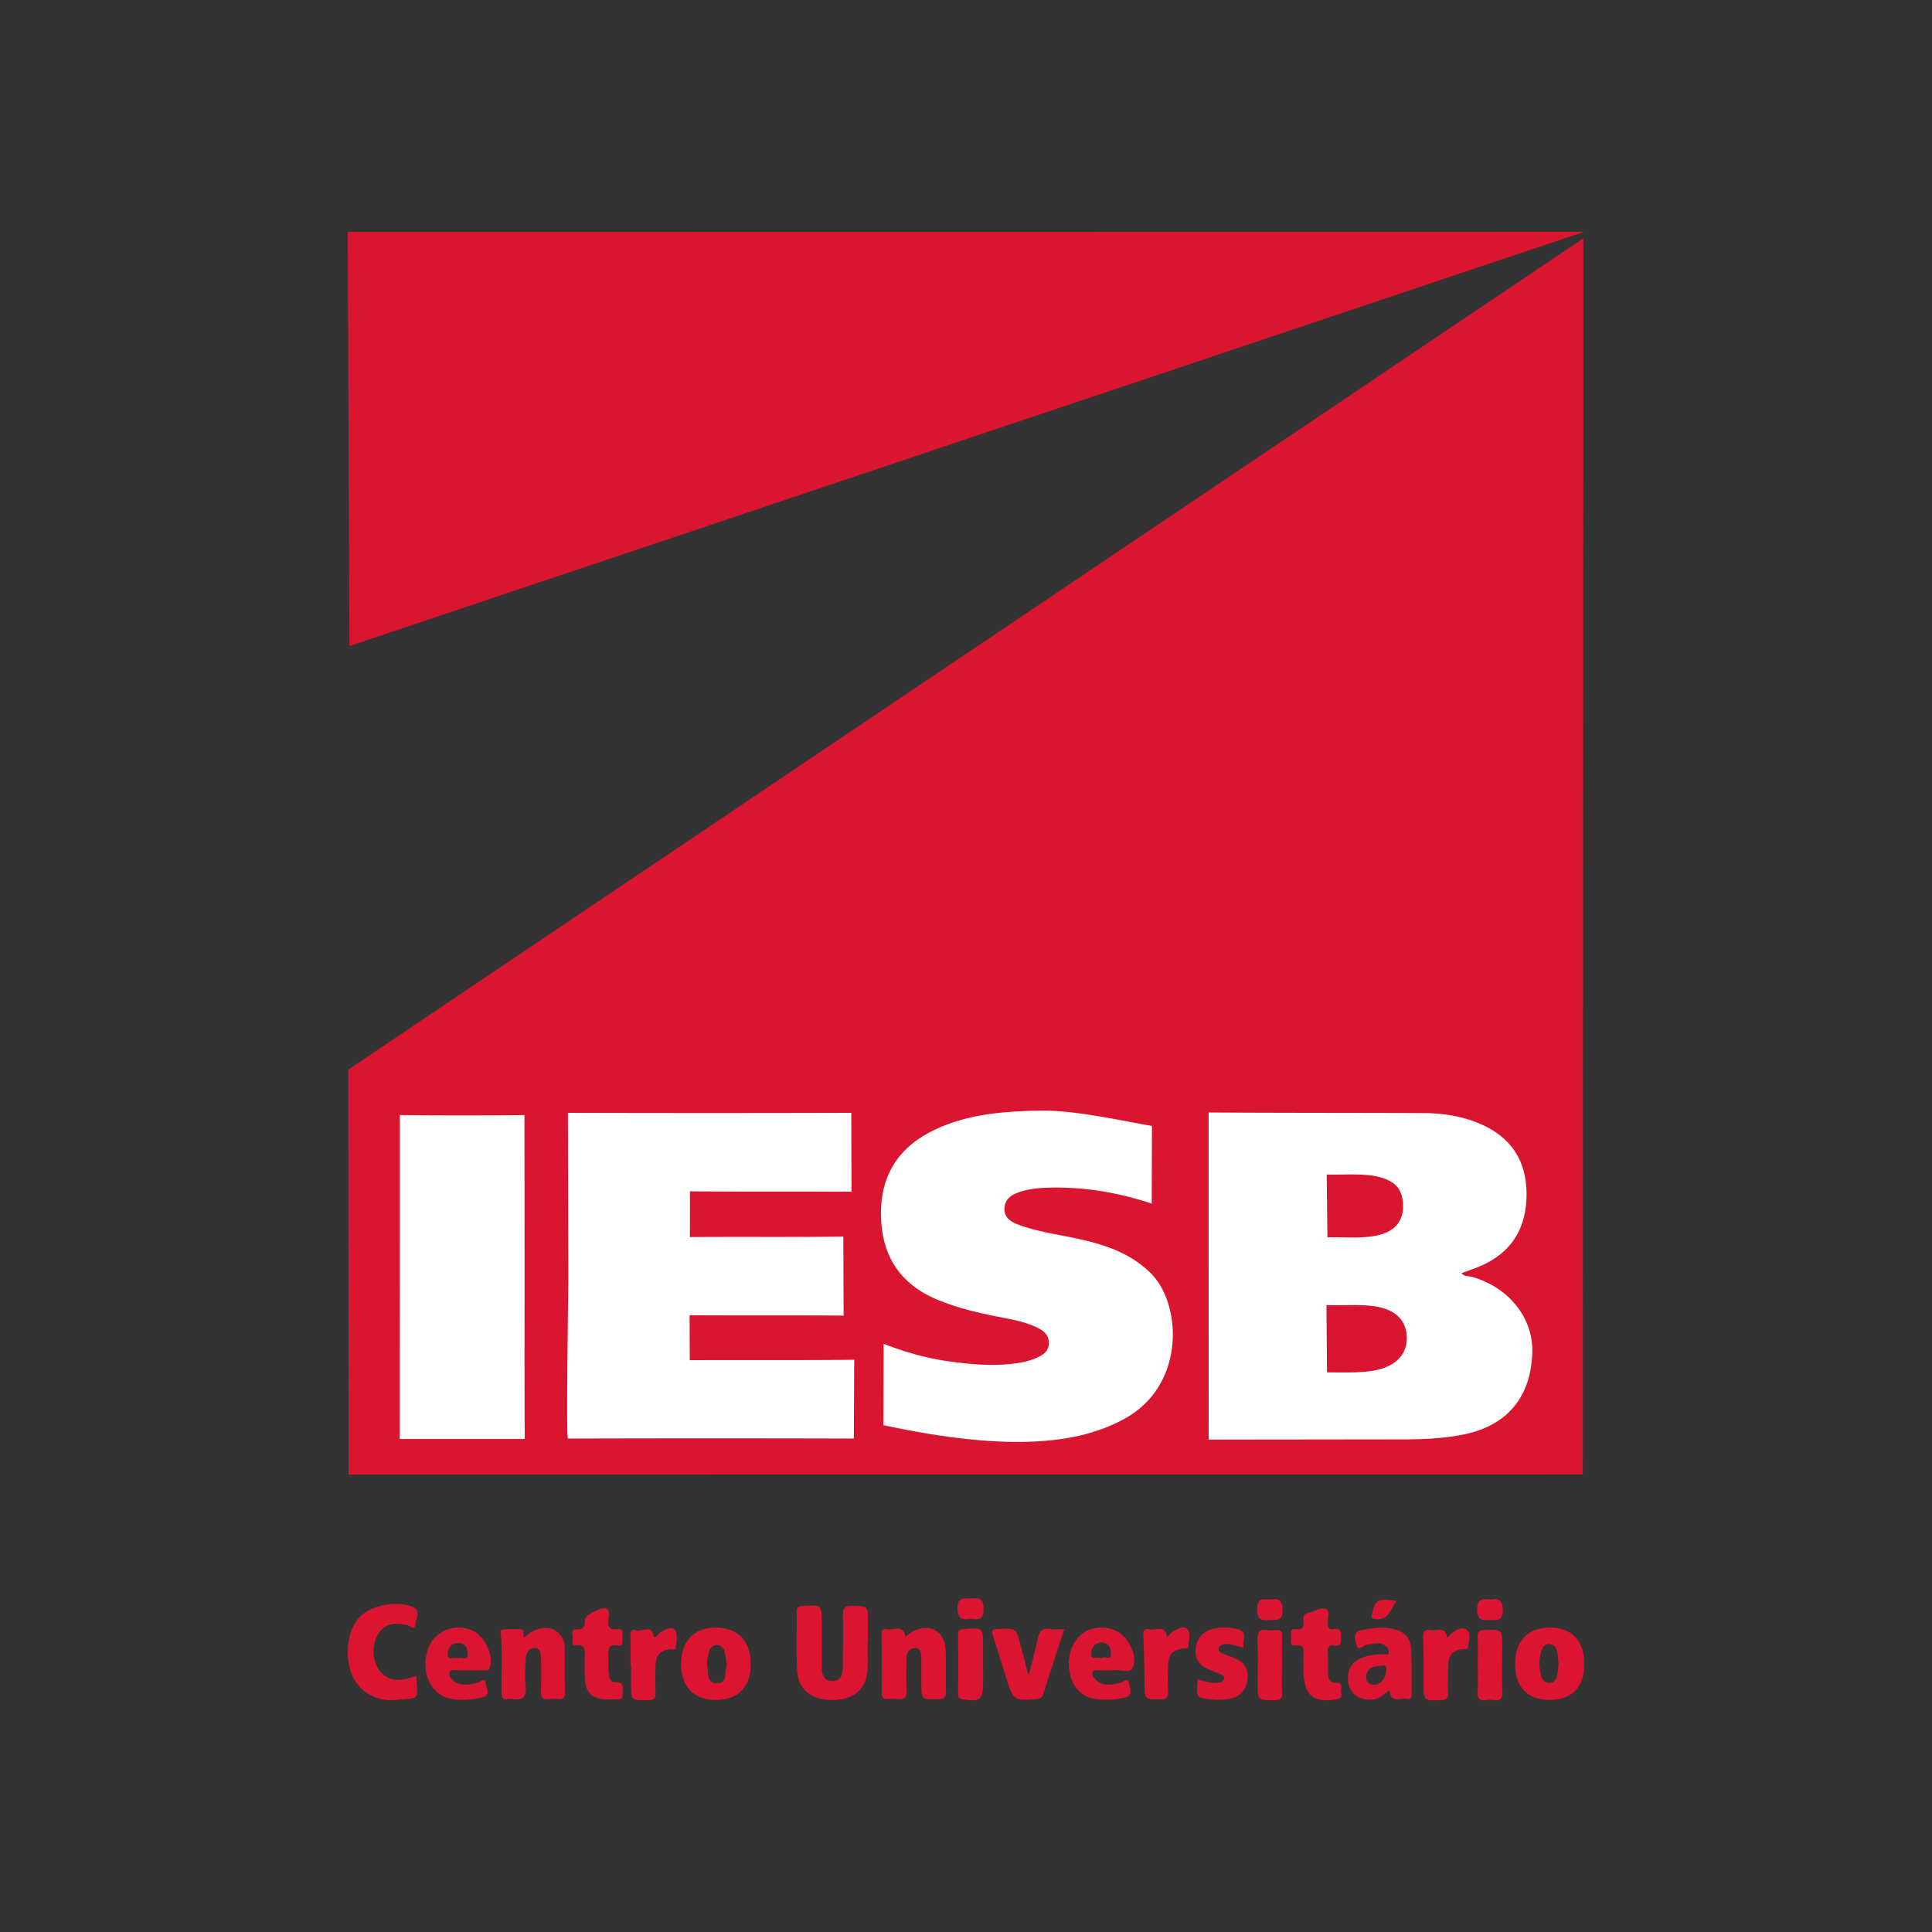 <svg xmlns="http://www.w3.org/2000/svg" width="500" height="500" fill="none"><rect width="100%" height="100%" fill="#333333" stroke="none"/><path fill="#DA1530" fill-rule="evenodd" d="m409.755 61.687-.133 319.892-319.41.039-.057-104.818 319.6-215.113Zm.245-1.71L90.435 167.197 90 60.018l320-.041Z" clip-rule="evenodd"/><path fill="#fff" fill-rule="evenodd" d="M378.235 329.501c.752.952 1.852.69 2.752.95 9.607 2.782 15.896 10.728 15.565 19.75-.423 11.546-6.644 18.855-17.965 21.08-4.894.96-9.852 1.223-14.825 1.227l-50.956.061-.019-84.659c17.675.121 37.923.079 55.598.155 4.996.02 9.908.762 14.542 2.726 7.904 3.351 12.058 9.337 12.137 17.961.082 8.597-3.468 15.061-11.483 18.707-1.721.784-3.536 1.356-5.346 2.042Zm-34.881-25.532c4.243.139 9.746-.434 13.914.735 4.221 1.184 5.894 3.469 5.836 7.705-.048 3.603-2.115 6.095-5.961 7.139-4.183 1.135-9.372.541-13.614.674l-.175-16.253Zm-.067 33.777c3.71.17 8.944-.248 12.648.354 5.194.844 7.954 3.467 8.133 7.868.171 4.146-2.416 7.24-7.283 8.47-3.988 1.006-9.294.695-13.358.745l-.14-17.437Zm-196.206-7.687-.107-42.057c22.832.064 50.503.068 73.336-.005l.058 20.412c-12.17-.078-29.635.01-41.806-.09l-.019 11.837c11.371-.109 28.338.039 39.709-.121l.079 20.449c-11.371-.119-28.489-.002-39.861-.105l.038 11.633c12.17-.081 30.392.05 42.56-.112l-.093 20.392c-23.099-.069-50.885-.073-73.984.004-.521.002.09-37.534.09-42.237Zm150.987-18.565c-8.787-2.913-17.485-4.344-26.429-4.134-2.756.067-5.498.288-8.112 1.249-1.931.71-3.498 1.823-3.571 4.123-.073 2.375 1.558 3.436 3.475 4.159 5.085 1.919 10.475 2.588 15.745 3.746 6.828 1.498 13.261 3.65 18.476 8.697 8.312 8.049 9.226 29.162-6.628 37.843-6.445 3.529-13.372 5.119-20.57 5.711-13.456 1.106-28.692-1.246-41.85-4.061l.079-21.043c5.631 2.163 11.211 3.761 17 4.547 6.173.838 12.354 1.383 18.548.281a17.81 17.81 0 0 0 3.804-1.106c1.741-.74 3.407-1.684 3.408-3.959.002-2.223-1.512-3.265-3.272-4.082-2.918-1.352-6.048-1.96-9.175-2.56-5.49-1.055-10.928-2.313-16.115-4.424-8.837-3.597-13.975-10.024-14.763-19.68-.873-10.724 3.063-18.914 12.8-23.926 8.684-4.467 18.136-5.213 27.671-5.448 9.175-.225 20.515 2.404 29.538 3.967l-.059 20.1Zm-162.316 19.305c0 12.966-.046 28.651.048 41.616l-32.365-.003.026-83.834c9.144.125 23.13.121 32.273.002l.018 42.219Z" clip-rule="evenodd"/><path fill="#DA1431" d="M251.243 418.922c-2.019.274-3.362.34-3.411-2.574-.045-2.7 1.209-2.691 2.698-2.681.3.002.609.004.918-.015 2.024-.131 3.079.045 3.105 2.667.027 2.873-1.291 2.935-3.31 2.603Zm77.522-4.93c2.187-.418 3.07.056 3.161 2.605.093 2.655-1.135 2.66-2.703 2.667-.233 0-.473.001-.718.011-2.047.079-3.122-.073-3.16-2.718-.042-2.987 1.487-2.801 3.351-2.574l.069.009Zm60.154 2.588c-.076-2.607-1.056-2.976-3.095-2.611h-.001l-.252-.023c-1.865-.167-3.328-.299-3.278 2.628.049 2.701 1.195 2.747 3.199 2.701.216-.006.428-.006.634-.006 1.625.001 2.871.002 2.793-2.689Zm-57.126 14.364c0 .714-.008 1.428-.017 2.143-.02 1.674-.039 3.348.049 5.018.082 1.551-.506 1.885-1.973 1.894l-.186.001c-2.062.011-3.108.017-3.64-.498-.548-.531-.548-1.615-.548-3.819 0-1.1.014-2.202.027-3.303v-.011c.031-2.61.063-5.221-.082-7.823-.128-2.302.706-3 2.857-2.668.611.094 1.255.073 1.872.002 1.293-.147 1.709.37 1.665 1.638-.061 1.773-.048 3.549-.035 5.324.005.701.01 1.402.011 2.102Zm50.649-2.145c-.005.707-.01 1.413-.01 2.12h-.001c0 .694.011 1.388.022 2.083.025 1.61.049 3.22-.059 4.819-.122 1.817.583 2.384 2.292 2.155a7.098 7.098 0 0 1 1.876 0c1.696.226 2.332-.334 2.267-2.138-.102-2.762-.081-5.527-.061-8.292.008-1.131.017-2.261.017-3.391v-.007c0-2.235 0-3.346-.561-3.88-.555-.528-1.657-.494-3.848-.425l-.217.006c-1.495.048-1.79.602-1.749 1.902.055 1.681.043 3.365.032 5.048Z"/><path fill="#DA1431" fill-rule="evenodd" d="M302.634 423.111h-.001c-.187.213-.378.421-.574.625-.39-2.473-1.737-2.283-3.053-2.098-.547.077-1.088.153-1.553.037-1.252-.314-1.627.28-1.566 1.586.193 4.135.258 8.281.304 12.422l.001.107c.022 2.023.033 3.033.55 3.529.515.494 1.532.476 3.566.441l.207-.004c1.423-.025 1.851-.436 1.79-1.81a84.508 84.508 0 0 1-.002-6.884c.118-3 1.112-4.021 4.118-4.492.132-.013.266-.009.397.011.337.037.677.073.705-.354.026-.371.08-.764.135-1.162.176-1.285.36-2.622-.376-3.446-.897-1.003-2.639-.075-3.835.71-.28.182-.509.44-.813.782Z" clip-rule="evenodd"/><path fill="#DA1431" d="M254.421 430.95v4.492c0 4.488-.767 5.057-5.369 4.303-1.007-.165-1.081-.641-1.081-1.402l.001-.521v-.011c.01-4.932.021-9.864-.012-14.795-.006-1.009.339-1.304 1.367-1.398l.111-.01c2.479-.226 3.724-.339 4.35.222.632.568.632 1.823.632 4.347v4.773h.001Zm-91.24-2.262c-.003.713-.006 1.425-.006 2.138h.134v4.773c0 2.256 0 3.371.564 3.912.551.529 1.64.509 3.794.469l.201-.003c1.429-.025 1.836-.445 1.782-1.812a91.112 91.112 0 0 1 .008-7.148c.103-2.805 1.237-3.917 4.051-4.235.126-.014.282.016.439.045.334.064.668.128.707-.244.034-.315.082-.641.131-.971.206-1.389.422-2.848-.395-3.885-.658-.834-2.342-.047-3.439.559-.301.167-.547.427-.795.688-.123.13-.247.26-.378.379-.233.211-.701.631-.772.174-.35-2.247-1.594-1.968-2.834-1.689-.64.144-1.279.288-1.794.084-1.135-.448-1.45.422-1.423 1.495.042 1.756.034 3.514.025 5.271Zm211.347-4.794c.163-.168.307-.326.442-.473.271-.296.503-.549.767-.764 1.154-.934 2.825-1.75 3.862-.884.934.78.726 2.084.525 3.34-.065.402-.128.8-.153 1.173-.035.535-.521.517-.97.5a3.58 3.58 0 0 0-.359-.002c-2.613.175-3.805 1.63-3.833 4.142-.007.697-.019 1.394-.032 2.091-.029 1.687-.059 3.373-.02 5.058.029 1.285-.237 1.858-1.74 1.904l-.226.007c-2.165.068-3.255.102-3.806-.42-.56-.531-.561-1.638-.564-3.869v-.024c-.002-.989 0-1.978.002-2.967.005-2.987.011-5.974-.077-8.957-.045-1.505.417-2.163 1.916-1.868.429.084.92.03 1.413-.024 1.289-.141 2.592-.284 2.853 2.037Zm-149.972 3.086c.019 1.639.038 3.279-.035 4.915-.231 5.119-3.442 7.967-8.958 8.071-5.323.102-8.975-2.646-9.25-7.504-.185-3.275-.161-6.56-.136-9.847.014-1.845.028-3.69.004-5.534-.016-1.226.553-1.397 1.614-1.463l.093-.006c2.381-.147 3.579-.22 4.183.337.613.565.613 1.78.613 4.227v.007l.001 3.314v.078c.001 2.672.002 5.344-.004 8.015-.004 1.885.548 3.443 2.751 3.452 2.089.006 2.639-1.544 2.662-3.282l.03-2.131c.056-3.887.112-7.775.027-11.659-.042-1.867.543-2.408 2.409-2.373l.272.005c3.8.07 3.802.07 3.802 4.093v5.04h-.096c0 .745.009 1.49.018 2.236v.009Zm19.519-2.832c-1.75-3.552-6.011-3.835-9.78-.557-.342-2.367-1.727-2.184-3.118-2-.578.077-1.158.154-1.663.047-.989-.21-1.392.266-1.377 1.329.071 5.04.109 10.082.065 15.123-.013 1.311.464 1.728 1.706 1.606.71-.07 1.442-.098 2.144.005 1.937.277 2.724-.327 2.575-2.417-.143-1.997-.105-4.007-.067-6.016v-.005c.014-.734.028-1.468.033-2.202.011-1.432.797-2.526 2.172-2.547 1.482-.02 1.669 1.324 1.671 2.541v6.375c0 2.233 0 3.342.56 3.876.553.527 1.653.493 3.839.426l.223-.007c1.487-.046 1.779-.593 1.752-1.895a206.86 206.86 0 0 1-.026-5.044c.005-1.591.011-3.182-.02-4.773-.023-1.308-.088-2.647-.689-3.865Zm-136.239 11.117c.174 2.176.259 3.232-.234 3.783-.465.521-1.442.593-3.342.734-.565.042-1.213.09-1.951.157-5.078.465-9.31-2.194-11.11-6.286-2.189-4.975-1.29-11.993 1.952-15.264 2.93-2.956 9.447-4.237 13.574-2.557 1.744.71 1.402 1.954 1.074 3.146-.117.424-.231.841-.25 1.225-.071 1.496-.812 1.079-1.476.704-.216-.121-.424-.239-.598-.284-3.441-.905-5.897-.285-7.427 1.972-1.904 2.813-1.82 7.089.193 9.771 1.656 2.209 4.29 2.907 7.472 1.968.391-.115.777-.243 1.241-.396l.761-.25c.041.582.083 1.106.121 1.577Z"/><path fill="#DA1431" fill-rule="evenodd" d="M185.349 421.22c-5.703-.047-9.109 3.498-9.078 9.446.029 5.867 3.276 9.234 8.945 9.279 5.763.048 9.107-3.419 9.082-9.414-.023-5.825-3.329-9.265-8.949-9.311Zm2.414 11.586c.058-.642.114-1.279.353-1.774a94.69 94.69 0 0 1-.147-1.069c-.099-.751-.194-1.464-.339-2.166-.227-1.105-.836-2.007-2.074-2.039-1.249-.031-1.91.856-2.141 1.956-.037.174-.077.35-.117.527-.215.955-.44 1.949-.256 2.84.083.402.109.865.136 1.337.089 1.55.184 3.209 2.294 3.214 2.04.003 2.166-1.422 2.291-2.826ZM410 430.562c.027 5.996-3.05 9.286-8.763 9.369-5.805.085-9.132-3.301-9.132-9.292 0-5.887 3.209-9.319 8.806-9.419 5.739-.101 9.064 3.316 9.089 9.342Zm-6.74.994v.001c-.062.716-.125 1.453-.292 2.167-.232.984-.862 1.818-1.995 1.827-1.086.006-1.753-.677-2.061-1.707-.649-2.159-.676-4.303-.046-6.485.306-1.059.946-1.846 1.957-1.881 1.18-.043 1.944.864 2.183 1.975.152.703.203 1.426.256 2.176.024.339.048.683.082 1.033-.032.289-.058.586-.083.885l-.001.004v.005Z" clip-rule="evenodd"/><path fill="#DA1431" d="M145.615 424.098c-1.905-3.6-6.155-3.797-10.013-.262-.147-.31-.143-.669-.14-1.004.006-.569.011-1.07-.72-1.152-1.232-.139-2.489-.083-3.74-.028l-.812.033c-.565.021-.664.503-.616.972.348 3.372.297 6.748.245 10.125-.028 1.836-.056 3.671-.02 5.506.032 1.64.92 1.524 1.789 1.41.329-.043.656-.086.933-.033 2.662.508 3.835-.392 3.518-3.29-.263-2.403-.107-4.868.047-7.297l.007-.123c.084-1.304.882-2.528 2.328-2.441 1.459.087 1.582 1.468 1.591 2.651.005.667.015 1.335.026 2.002v.006c.032 2.076.064 4.152-.06 6.217-.113 1.885.512 2.586 2.38 2.306a7.098 7.098 0 0 1 1.876 0c1.491.185 2.034-.34 1.989-1.889-.069-2.186-.064-4.373-.059-6.561v-.001c.003-1.44.006-2.88-.011-4.32-.011-.955-.049-1.903-.538-2.827Z"/><path fill="#DA1431" fill-rule="evenodd" d="M359.622 437.455c-.435.283-.858.585-1.267.905-.937.711-1.765 1.34-2.941 1.463-3.067.322-5.598-1.032-6.286-3.57-.928-3.432.333-6.096 3.48-7.281 1.773-.669 3.632-.828 5.515-.859.1-.002.211.008.326.018.433.04.911.083.978-.488.054-.454-.204-1.088-.544-1.415-1.319-1.274-2.802-.994-4.319-.707-.317.06-.636.121-.955.167-.249.036-.537.216-.831.4-.685.428-1.401.877-1.724-.437-.029-.117-.061-.24-.095-.368-.354-1.322-.825-3.083 1.678-3.479l.519-.083h.001c2.291-.367 4.552-.728 6.904-.253 3.488.707 5.003 2.154 5.156 5.69.094 2.127.094 4.258.093 6.39 0 1.585-.001 3.171.038 4.755.024 1.053-.324 1.584-1.336 1.354-.444-.1-.964-.037-1.487.026-1.338.162-2.701.329-2.903-2.228Zm-2.095-6.377c.655-.184 1.211-.101 1.243.948.063 1.998-1.421 3.981-3.092 4-1.435.016-2.179-.773-2.101-2.135.135-2.358 1.942-2.625 3.95-2.813Zm-70.511 1.197c.397.003.812.006 1.253.006.545-.145 1.25-.048 1.96.05 1.217.168 2.449.338 2.919-.708.938-2.082.117-4.683-1.217-6.798-1.931-3.067-5.873-4.352-9.67-3.175-3.524 1.095-5.905 5.148-5.631 9.587.284 4.604 2.78 7.801 6.713 8.42 2.475.39 4.952.245 7.429-.241 2.223-.438 1.85-1.953 1.55-3.17-.052-.212-.102-.415-.136-.602-.219-1.215-.964-.798-1.63-.425-.24.134-.47.262-.661.307-2.233.515-4.395.982-6.284-.795-.59-.555-1.125-1.304-.791-2.103.203-.487.701-.427 1.18-.368.177.021.351.042.507.036a47.694 47.694 0 0 1 2.509-.021Zm-3.219-3.231c.457-.036.943-.075 1.319.174.215-.408.678-.327 1.141-.247.662.116 1.322.231 1.252-1.085-.076-1.408-.538-2.872-2.48-2.789-1.739.077-2.56 1.256-2.623 2.757-.054 1.306.628 1.251 1.391 1.19Zm-162.265 3.235c-.334 0-.667-.004-1-.008-.74-.009-1.479-.018-2.216.027a3.354 3.354 0 0 1-.617-.045c-.54-.07-1.093-.142-1.314.404-.354.882.257 1.748.951 2.302 1.949 1.559 4.081 1.037 6.237.509l.129-.032c.158-.039.353-.147.56-.261.62-.342 1.335-.738 1.405.531.015.289.124.621.237.966.34 1.036.718 2.188-1.285 2.644-2.832.648-5.667.872-8.46.187-4.857-1.191-7.317-7.062-5.43-12.609 1.587-4.656 6.641-6.909 11.277-5.026 3.305 1.345 5.654 6.029 4.852 9.483-.195.841-.642.93-1.307.926-1.072-.004-2.142-.001-3.212.001h-.003l-.804.001Zm-3.054-3.047c-.302-.249-.751-.183-1.19-.119-.72.106-1.416.207-1.396-1.083.023-1.636.974-2.886 2.85-2.836 1.715.046 2.237 1.362 2.29 2.744.052 1.356-.648 1.267-1.38 1.174-.428-.054-.867-.11-1.174.12Z" clip-rule="evenodd"/><path fill="#DA1431" d="m273.923 426.244.16-.49 1.351-4.139c-.459 0-.885.018-1.287.034-.818.034-1.535.064-2.222-.067-2.343-.447-3.021.749-3.415 2.738-.401 2.013-.918 4.004-1.483 6.18v.001l-.001.001v.002c-.255.982-.52 2.002-.789 3.079-.108-.334-.189-.578-.251-.766v-.002l-.003-.008-.001-.002c-.103-.312-.154-.466-.194-.624-.218-.839-.433-1.68-.648-2.52l-.001-.004c-.33-1.292-.66-2.583-1.003-3.872-1.182-4.431-1.202-4.431-5.791-4.214l-.197.009c-1.48.07-1.589.527-1.184 1.754.877 2.655 1.706 5.324 2.536 7.994.346 1.115.693 2.23 1.043 3.345 1.689 5.374 1.954 5.525 7.753 5.034.797-.069 1.318-.202 1.582-1.026 1.327-4.114 2.669-8.223 4.045-12.437Zm63.376 5.055c0-.352-.007-.705-.014-1.058-.016-.799-.031-1.599.033-2.392.113-1.395-.202-2.199-1.854-1.999-1.513.181-1.433-.723-1.358-1.56.019-.207.037-.411.03-.593-.005-.13-.016-.269-.027-.41-.074-.899-.155-1.895 1.44-1.662 1.771.258 1.869-.786 1.754-2.067-.082-.92-.052-1.835 1.108-2.08.55-.117 1.098-.343 1.642-.568 1.071-.443 2.131-.881 3.175-.468.692.275.582 1.21.475 2.125-.045.376-.088.748-.076 1.07l.009.29c.026 1.009.05 1.937 1.588 1.68 1.796-.299 1.815.709 1.836 1.833v.001c.002.139.005.28.011.42.059 1.35-.122 2.288-1.824 2.009-1.354-.222-1.666.488-1.616 1.686.048 1.132.04 2.267.031 3.402-.004.636-.009 1.272-.004 1.908.011 1.47.387 2.642 2.229 2.635 1.466-.008 1.337.786 1.211 1.563-.058.354-.115.705-.021.976.313.896-.002 1.546-1.268 1.748-6.334 1.01-8.51-1.111-8.51-8.489Z"/><path fill="#DA1431" fill-rule="evenodd" d="M151.314 433.773c.106 4.504 2.015 6.25 7.061 6.045-.084.011.065.033.186-.014.284-.112.648-.082 1.012-.052.79.065 1.58.13 1.547-1.266-.006-.26.016-.536.039-.813.099-1.207.199-2.425-2.063-2.338-1.287.05-1.438-1.381-1.542-2.365l-.008-.079c-.091-.859-.079-1.729-.067-2.599.011-.722.021-1.445-.028-2.163-.109-1.59.206-2.597 2.13-2.271 1.66.28 1.589-.813 1.523-1.838l-.01-.145c-.012-.201.001-.421.014-.644.053-.91.107-1.85-1.521-1.601-1.92.292-2.223-.675-2.153-2.273.01-.236.044-.486.079-.739.112-.82.23-1.68-.453-2.266-.95-.815-5.797 1.626-5.713 2.88.118 1.763-.31 2.558-2.3 2.451-1.14-.061-1.005.777-.889 1.491.032.198.063.386.064.544.001.164-.029.364-.061.575-.109.729-.238 1.585.84 1.487 2.426-.221 2.378 1.086 2.324 2.553-.005.135-.01.27-.013.407-.039 1.677-.039 3.356.002 5.033Zm7.061 6.045.041-.002.051-.002.032-.001c-.062 0-.101.002-.124.005Z" clip-rule="evenodd"/><path fill="#DA1431" d="M321.858 426.438a38.339 38.339 0 0 1-1.497-.399c-1.225-.345-2.275-.641-3.383-.54-.707.064-1.496.309-1.608 1.156-.096.727.529 1.053 1.128 1.293l.284.115c.894.361 1.789.722 2.694 1.055 2.659.975 3.669 2.895 3.358 5.613-.284 2.495-1.999 4.496-4.508 4.897-1.383.222-2.792.372-4.242.228l-.154-.015c-4.428-.443-4.429-.443-3.92-5.306l.221.078c1.671.581 3.33 1.158 5.126.838.67-.118 1.268-.287 1.422-.953.175-.767-.474-1.037-1.05-1.277l-.029-.012c-.5-.208-1.003-.412-1.506-.615l-.001-.001c-.485-.196-.97-.392-1.453-.592-2.447-1.018-3.62-2.844-3.278-5.451.342-2.61 1.809-4.293 4.462-4.989 2.246-.588 4.504-.455 6.622.156 1.689.489 1.517 1.575 1.329 2.759-.104.652-.212 1.333-.017 1.962Zm38.38-10.169c.373-.678.753-1.37 1.291-1.928-5.039-.737-5.545-.42-6.447 3.226-.279 1.123-.006 1.347 1.062 1.447 2.458.229 3.259-1.226 4.094-2.745Z"/></svg>
